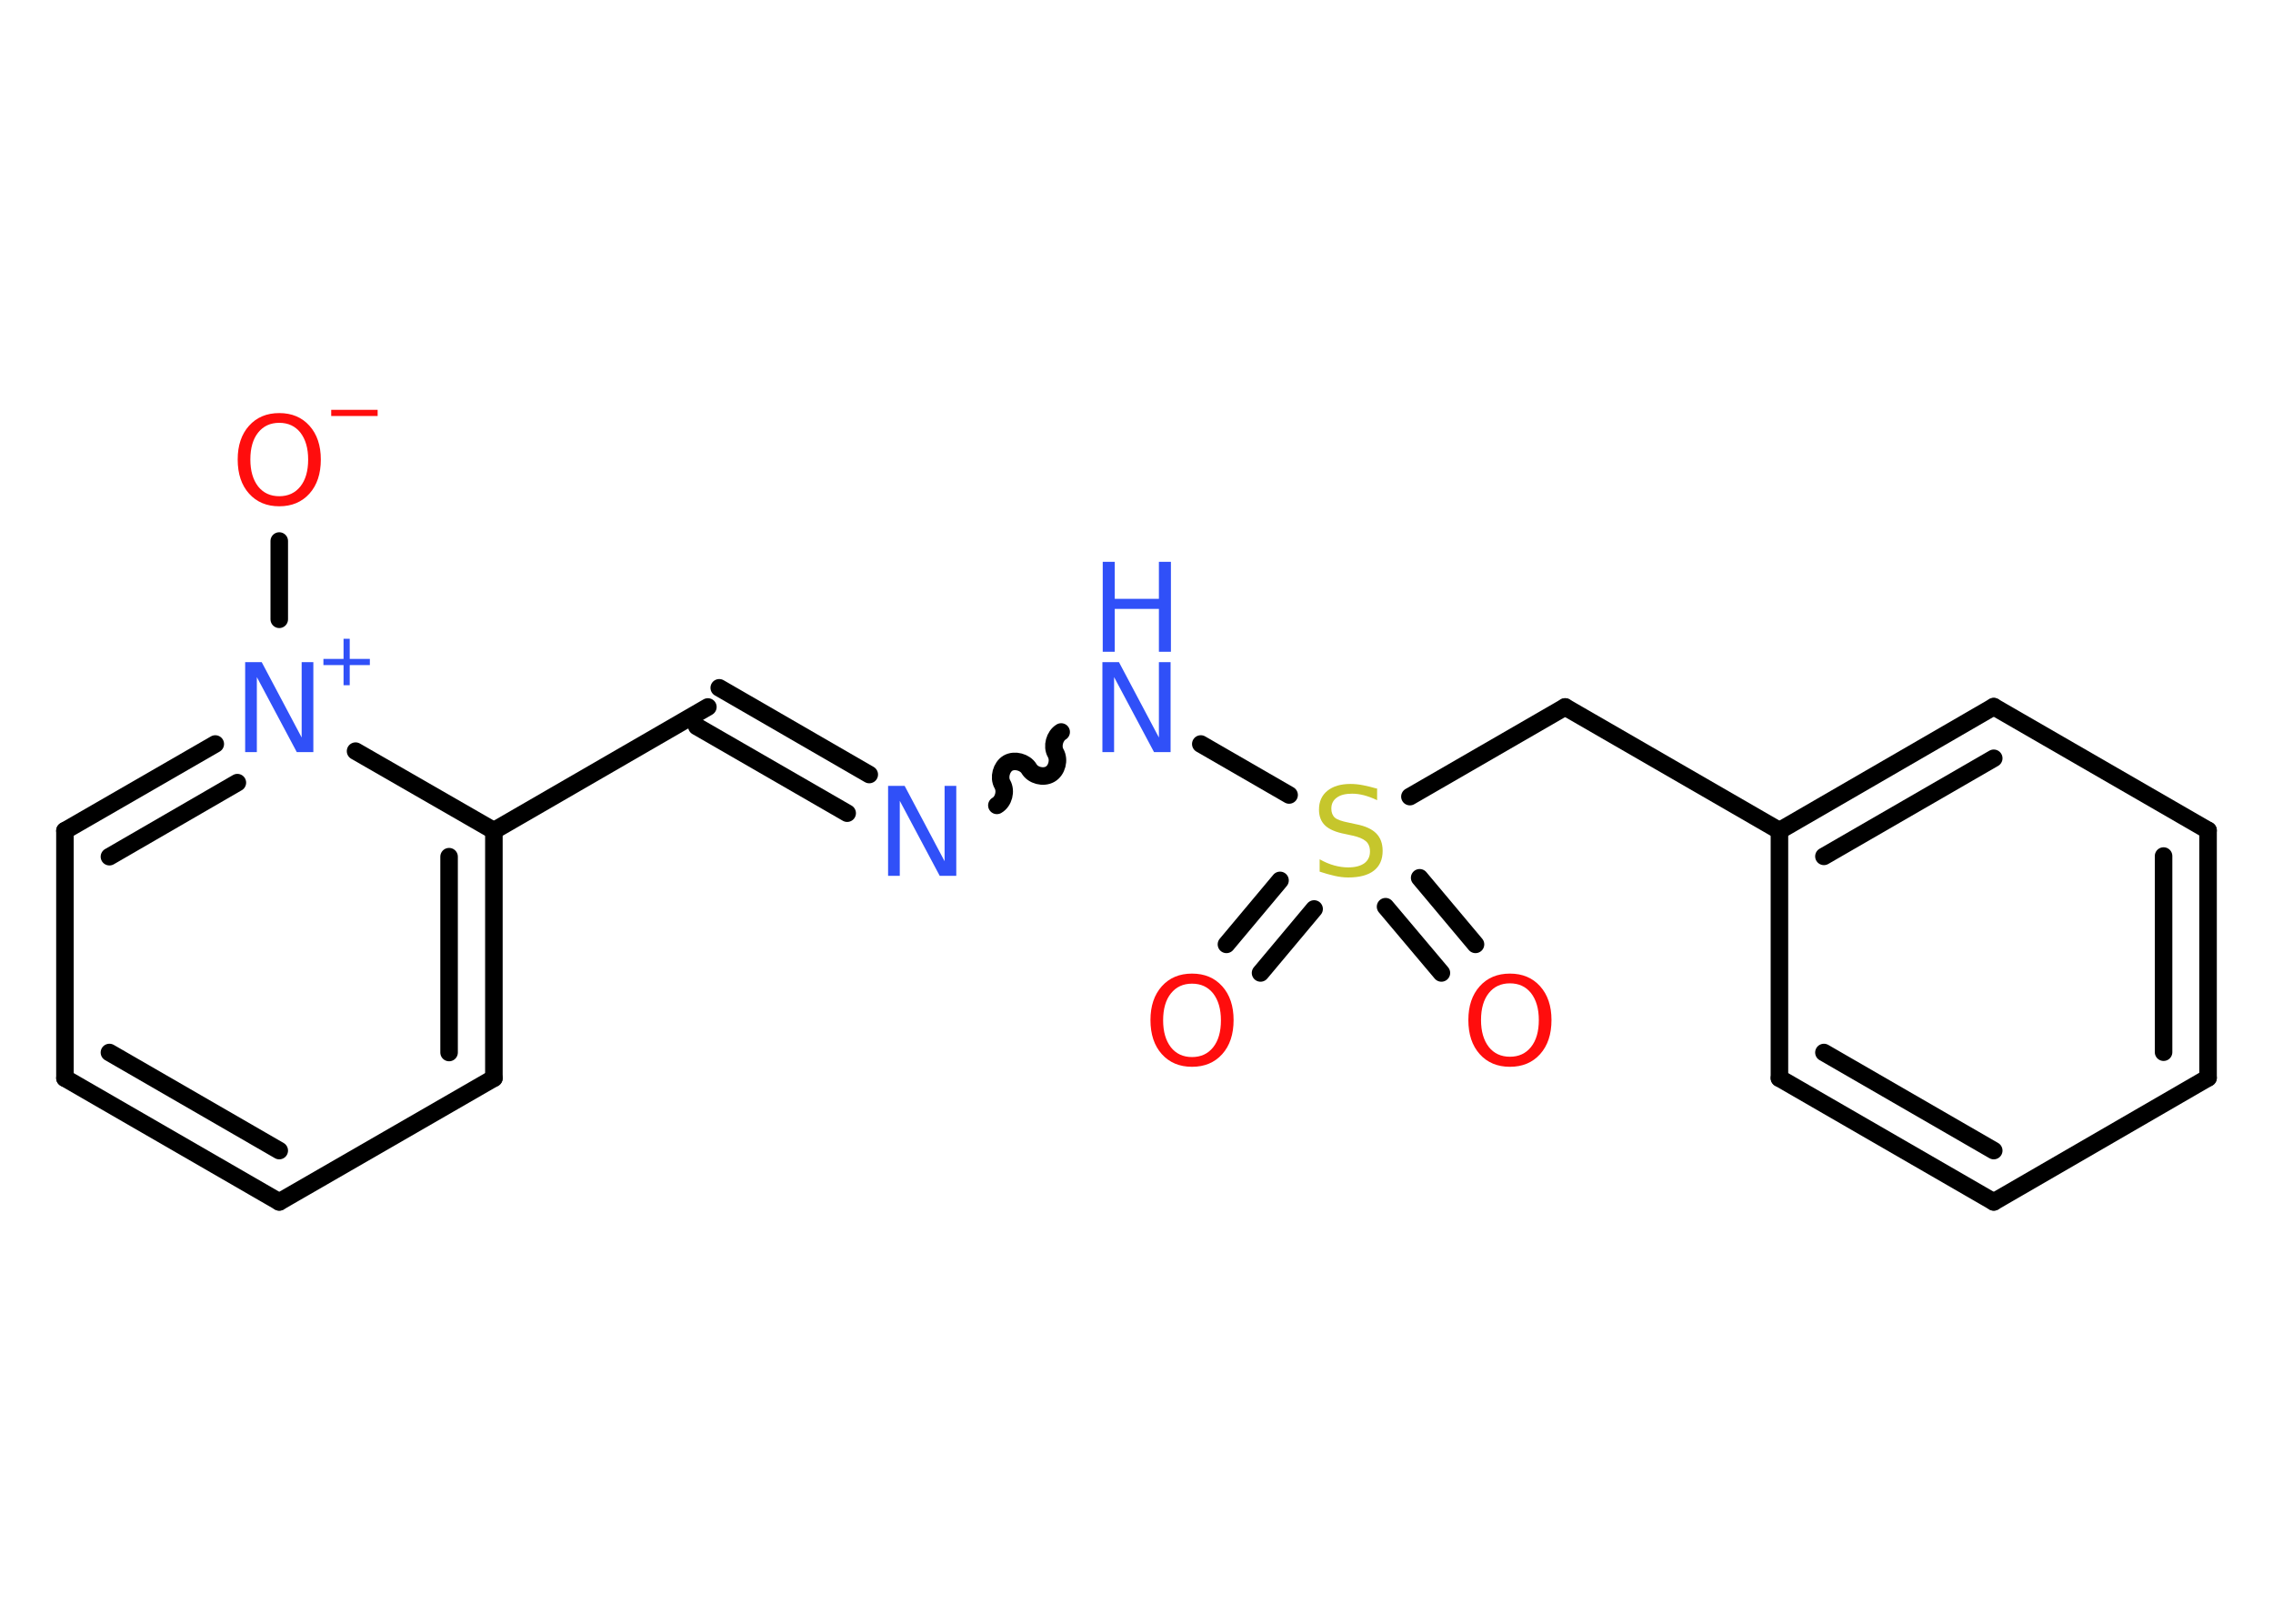 <?xml version='1.0' encoding='UTF-8'?>
<!DOCTYPE svg PUBLIC "-//W3C//DTD SVG 1.1//EN" "http://www.w3.org/Graphics/SVG/1.1/DTD/svg11.dtd">
<svg version='1.2' xmlns='http://www.w3.org/2000/svg' xmlns:xlink='http://www.w3.org/1999/xlink' width='70.0mm' height='50.0mm' viewBox='0 0 70.0 50.0'>
  <desc>Generated by the Chemistry Development Kit (http://github.com/cdk)</desc>
  <g stroke-linecap='round' stroke-linejoin='round' stroke='#000000' stroke-width='.54' fill='#3050F8'>
    <rect x='.0' y='.0' width='70.0' height='50.0' fill='#FFFFFF' stroke='none'/>
    <g id='mol1' class='mol'>
      <g id='mol1bnd1' class='bond'>
        <line x1='37.77' y1='29.08' x2='39.42' y2='27.11'/>
        <line x1='38.82' y1='29.96' x2='40.47' y2='27.99'/>
      </g>
      <g id='mol1bnd2' class='bond'>
        <line x1='43.72' y1='27.03' x2='45.44' y2='29.08'/>
        <line x1='42.67' y1='27.92' x2='44.39' y2='29.96'/>
      </g>
      <line id='mol1bnd3' class='bond' x1='43.42' y1='24.53' x2='48.2' y2='21.77'/>
      <line id='mol1bnd4' class='bond' x1='48.2' y1='21.77' x2='54.8' y2='25.58'/>
      <g id='mol1bnd5' class='bond'>
        <line x1='61.4' y1='21.76' x2='54.8' y2='25.58'/>
        <line x1='61.4' y1='23.35' x2='56.17' y2='26.37'/>
      </g>
      <line id='mol1bnd6' class='bond' x1='61.4' y1='21.76' x2='68.0' y2='25.57'/>
      <g id='mol1bnd7' class='bond'>
        <line x1='68.0' y1='33.19' x2='68.0' y2='25.57'/>
        <line x1='66.63' y1='32.4' x2='66.63' y2='26.36'/>
      </g>
      <line id='mol1bnd8' class='bond' x1='68.0' y1='33.19' x2='61.4' y2='37.01'/>
      <g id='mol1bnd9' class='bond'>
        <line x1='54.8' y1='33.2' x2='61.4' y2='37.01'/>
        <line x1='56.17' y1='32.41' x2='61.4' y2='35.43'/>
      </g>
      <line id='mol1bnd10' class='bond' x1='54.8' y1='25.58' x2='54.8' y2='33.2'/>
      <line id='mol1bnd11' class='bond' x1='39.7' y1='24.48' x2='36.98' y2='22.91'/>
      <path id='mol1bnd12' class='bond' d='M30.7 24.8c.21 -.12 .29 -.44 .17 -.65c-.12 -.21 -.03 -.53 .17 -.65c.21 -.12 .53 -.03 .65 .17c.12 .21 .44 .29 .65 .17c.21 -.12 .29 -.44 .17 -.65c-.12 -.21 -.03 -.53 .17 -.65' fill='none' stroke='#000000' stroke-width='.54'/>
      <g id='mol1bnd13' class='bond'>
        <line x1='26.09' y1='25.04' x2='21.46' y2='22.37'/>
        <line x1='26.77' y1='23.85' x2='22.15' y2='21.18'/>
      </g>
      <line id='mol1bnd14' class='bond' x1='21.8' y1='21.77' x2='15.21' y2='25.58'/>
      <g id='mol1bnd15' class='bond'>
        <line x1='15.21' y1='33.2' x2='15.21' y2='25.58'/>
        <line x1='13.83' y1='32.41' x2='13.83' y2='26.38'/>
      </g>
      <line id='mol1bnd16' class='bond' x1='15.21' y1='33.2' x2='8.6' y2='37.01'/>
      <g id='mol1bnd17' class='bond'>
        <line x1='2.0' y1='33.2' x2='8.6' y2='37.01'/>
        <line x1='3.37' y1='32.41' x2='8.6' y2='35.43'/>
      </g>
      <line id='mol1bnd18' class='bond' x1='2.0' y1='33.2' x2='2.0' y2='25.58'/>
      <g id='mol1bnd19' class='bond'>
        <line x1='6.63' y1='22.91' x2='2.0' y2='25.58'/>
        <line x1='7.31' y1='24.1' x2='3.37' y2='26.38'/>
      </g>
      <line id='mol1bnd20' class='bond' x1='15.21' y1='25.58' x2='10.95' y2='23.13'/>
      <line id='mol1bnd21' class='bond' x1='8.6' y1='19.07' x2='8.6' y2='16.66'/>
      <path id='mol1atm1' class='atom' d='M36.71 30.29q-.41 .0 -.65 .3q-.24 .3 -.24 .83q.0 .52 .24 .83q.24 .3 .65 .3q.41 .0 .65 -.3q.24 -.3 .24 -.83q.0 -.52 -.24 -.83q-.24 -.3 -.65 -.3zM36.71 29.98q.58 .0 .93 .39q.35 .39 .35 1.04q.0 .66 -.35 1.05q-.35 .39 -.93 .39q-.58 .0 -.93 -.39q-.35 -.39 -.35 -1.05q.0 -.65 .35 -1.04q.35 -.39 .93 -.39z' stroke='none' fill='#FF0D0D'/>
      <path id='mol1atm2' class='atom' d='M42.41 24.28v.36q-.21 -.1 -.4 -.15q-.19 -.05 -.37 -.05q-.31 .0 -.47 .12q-.17 .12 -.17 .34q.0 .18 .11 .28q.11 .09 .42 .15l.23 .05q.42 .08 .62 .28q.2 .2 .2 .54q.0 .4 -.27 .61q-.27 .21 -.79 .21q-.2 .0 -.42 -.05q-.22 -.05 -.46 -.13v-.38q.23 .13 .45 .19q.22 .06 .43 .06q.32 .0 .5 -.13q.17 -.13 .17 -.36q.0 -.21 -.13 -.32q-.13 -.11 -.41 -.17l-.23 -.05q-.42 -.08 -.61 -.26q-.19 -.18 -.19 -.49q.0 -.37 .26 -.58q.26 -.21 .71 -.21q.19 .0 .39 .04q.2 .04 .41 .1z' stroke='none' fill='#C6C62C'/>
      <path id='mol1atm3' class='atom' d='M46.5 30.28q-.41 .0 -.65 .3q-.24 .3 -.24 .83q.0 .52 .24 .83q.24 .3 .65 .3q.41 .0 .65 -.3q.24 -.3 .24 -.83q.0 -.52 -.24 -.83q-.24 -.3 -.65 -.3zM46.5 29.98q.58 .0 .93 .39q.35 .39 .35 1.04q.0 .66 -.35 1.05q-.35 .39 -.93 .39q-.58 .0 -.93 -.39q-.35 -.39 -.35 -1.05q.0 -.65 .35 -1.04q.35 -.39 .93 -.39z' stroke='none' fill='#FF0D0D'/>
      <g id='mol1atm11' class='atom'>
        <path d='M33.96 20.39h.5l1.23 2.32v-2.32h.36v2.77h-.51l-1.23 -2.31v2.31h-.36v-2.77z' stroke='none'/>
        <path d='M33.96 17.3h.37v1.14h1.36v-1.14h.37v2.77h-.37v-1.32h-1.36v1.32h-.37v-2.77z' stroke='none'/>
      </g>
      <path id='mol1atm12' class='atom' d='M27.36 24.2h.5l1.23 2.32v-2.32h.36v2.77h-.51l-1.23 -2.31v2.31h-.36v-2.77z' stroke='none'/>
      <g id='mol1atm19' class='atom'>
        <path d='M7.56 20.39h.5l1.23 2.32v-2.32h.36v2.77h-.51l-1.23 -2.31v2.31h-.36v-2.77z' stroke='none'/>
        <path d='M10.77 19.67v.62h.62v.19h-.62v.62h-.19v-.62h-.62v-.19h.62v-.62h.19z' stroke='none'/>
      </g>
      <g id='mol1atm20' class='atom'>
        <path d='M8.6 13.02q-.41 .0 -.65 .3q-.24 .3 -.24 .83q.0 .52 .24 .83q.24 .3 .65 .3q.41 .0 .65 -.3q.24 -.3 .24 -.83q.0 -.52 -.24 -.83q-.24 -.3 -.65 -.3zM8.6 12.72q.58 .0 .93 .39q.35 .39 .35 1.04q.0 .66 -.35 1.05q-.35 .39 -.93 .39q-.58 .0 -.93 -.39q-.35 -.39 -.35 -1.05q.0 -.65 .35 -1.04q.35 -.39 .93 -.39z' stroke='none' fill='#FF0D0D'/>
        <path d='M10.2 12.62h1.43v.19h-1.43v-.19z' stroke='none' fill='#FF0D0D'/>
      </g>
    </g>
  </g>
</svg>
